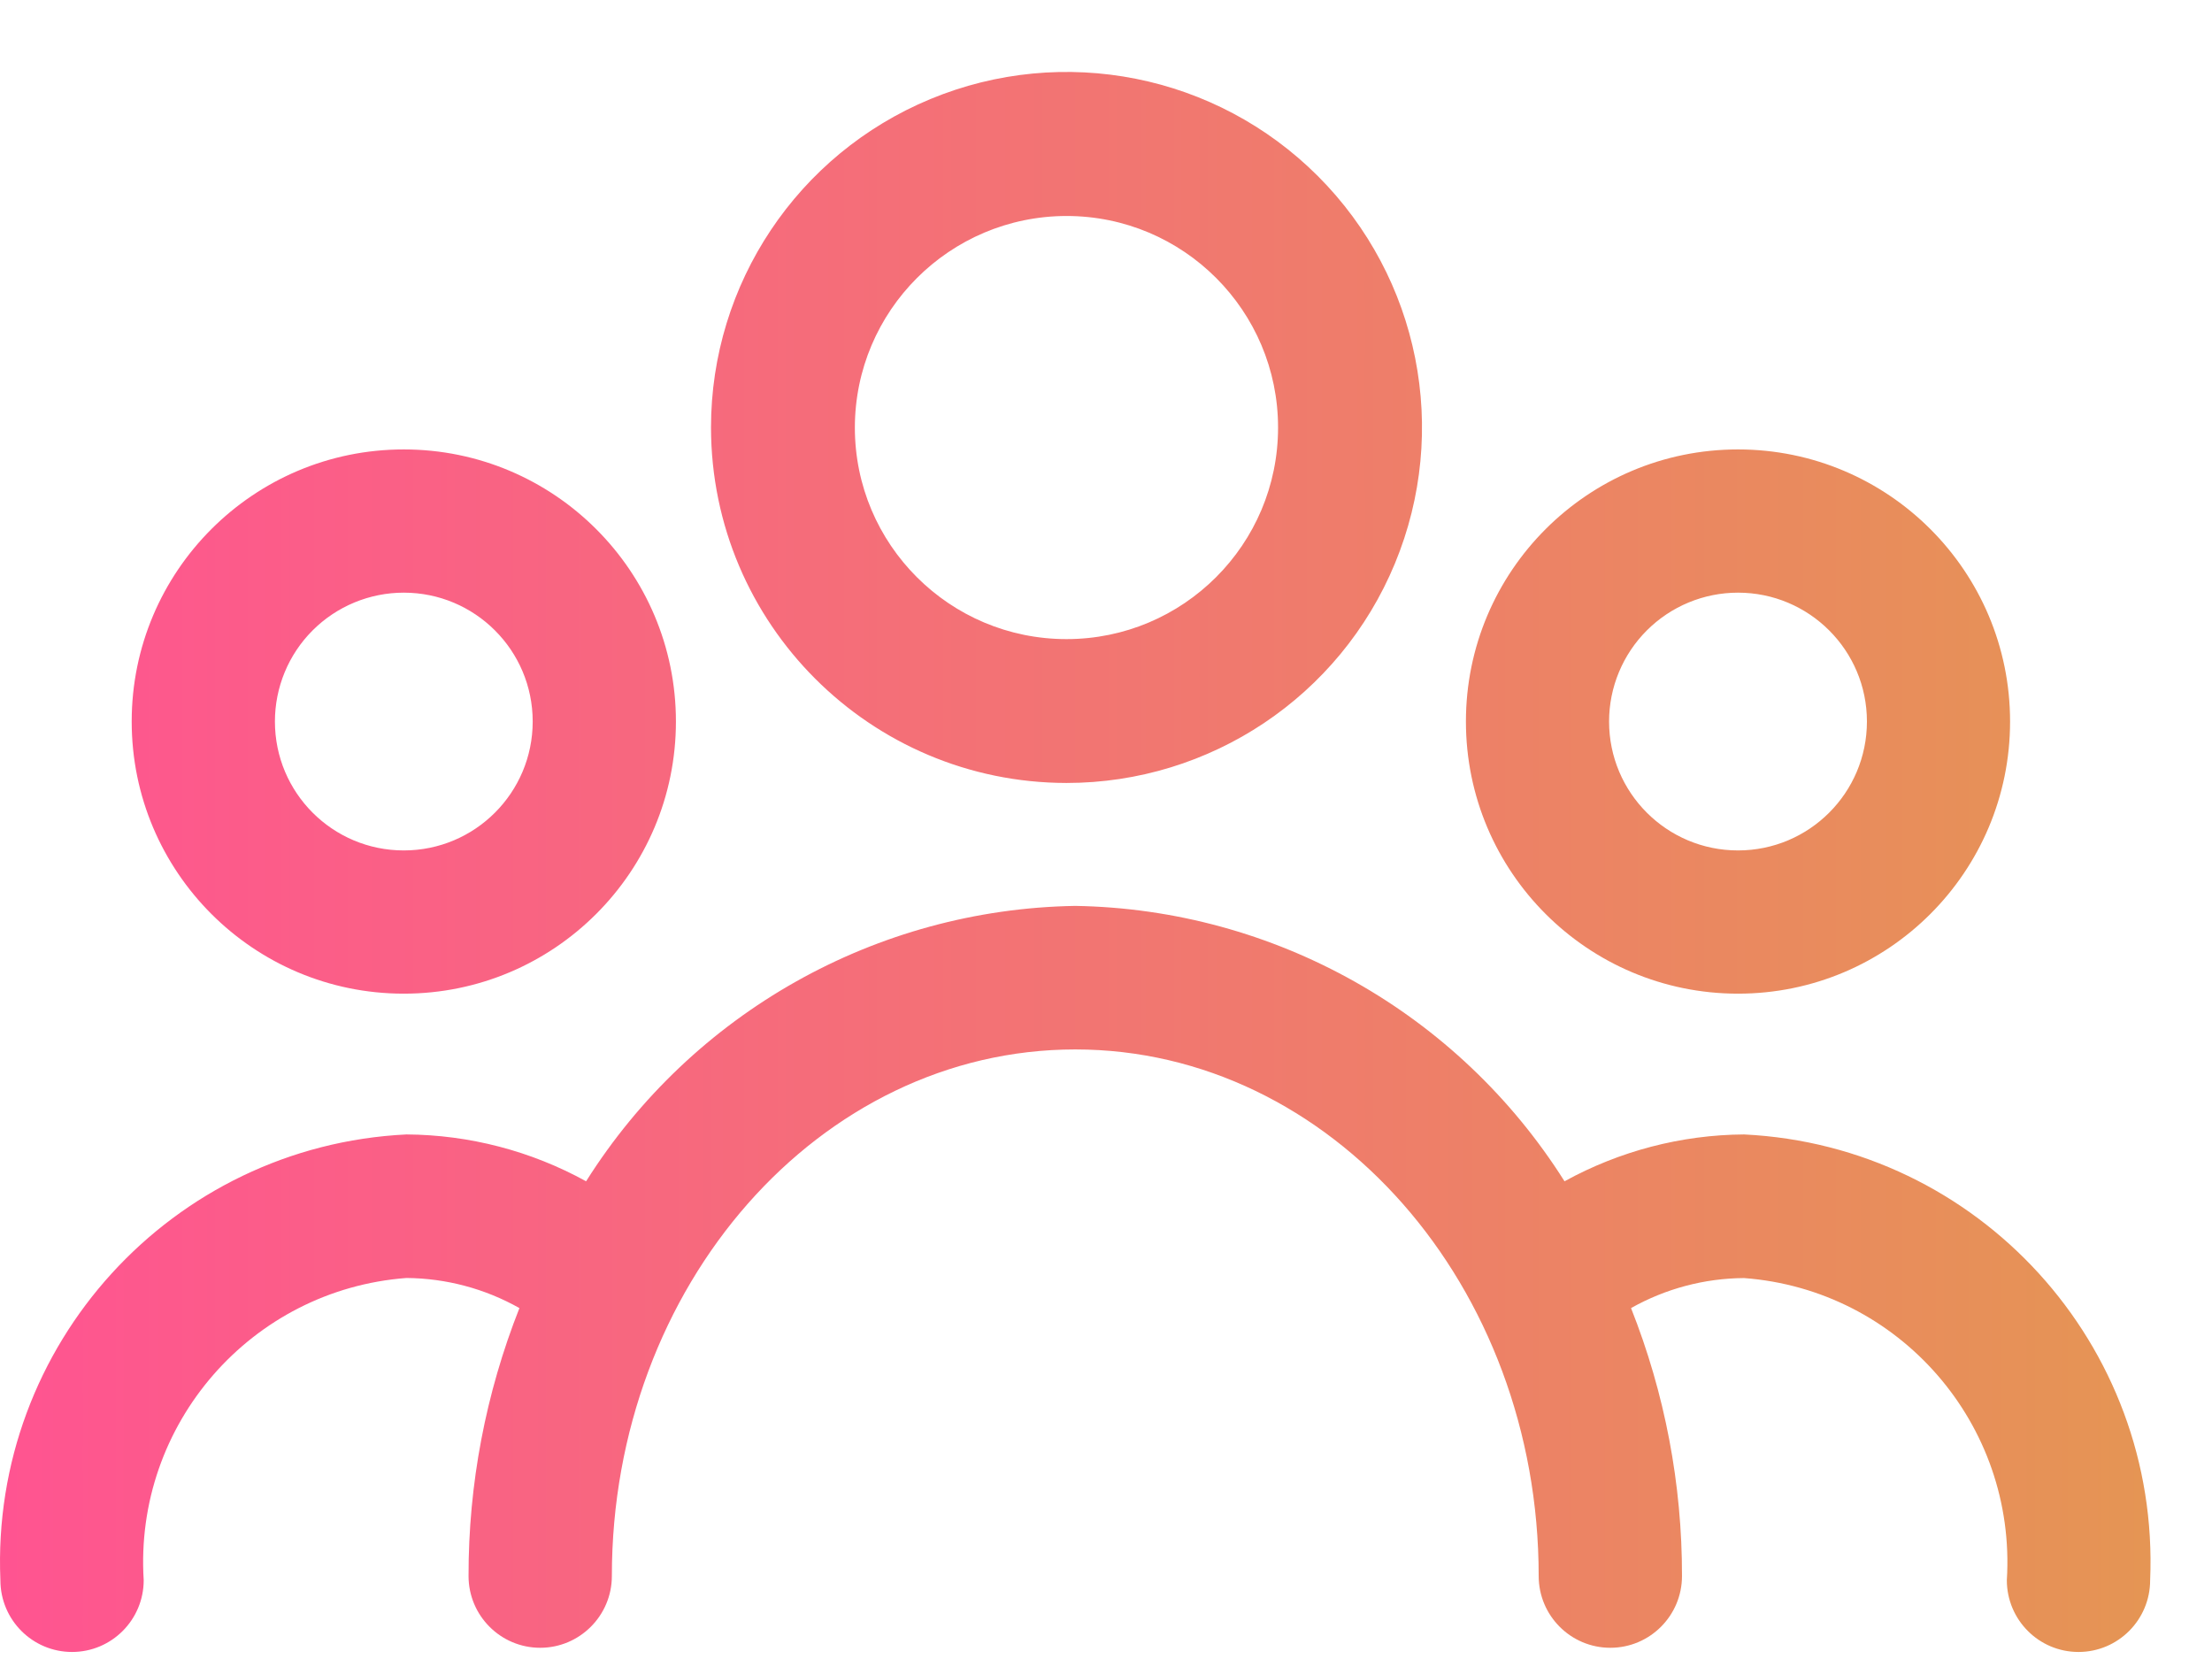 <svg width="28" height="21" viewBox="0 0 28 21" fill="none" xmlns="http://www.w3.org/2000/svg">
<path d="M13.5 9.911C15.32 9.911 16.961 8.815 17.657 7.133C18.354 5.451 17.969 3.516 16.682 2.229C15.394 0.941 13.459 0.557 11.777 1.254C10.096 1.951 9 3.591 9 5.411C9.003 7.896 11.016 9.908 13.5 9.911ZM13.5 2.734C14.98 2.734 16.178 3.933 16.178 5.412C16.178 6.892 14.979 8.09 13.5 8.09C12.02 8.09 10.821 6.891 10.821 5.412C10.823 3.934 12.021 2.736 13.5 2.734ZM5.111 12.578C7.013 12.578 8.556 11.036 8.556 9.133C8.556 7.231 7.013 5.689 5.111 5.689C3.209 5.689 1.667 7.231 1.667 9.133C1.667 11.036 3.209 12.578 5.111 12.578ZM5.111 7.502C6.012 7.502 6.743 8.232 6.743 9.133C6.743 10.034 6.013 10.765 5.111 10.765C4.21 10.765 3.48 10.035 3.48 9.133C3.48 8.701 3.651 8.286 3.957 7.98C4.263 7.674 4.678 7.502 5.111 7.502V7.502ZM22 12.578C23.902 12.578 25.444 11.036 25.444 9.133C25.444 7.231 23.902 5.689 22 5.689C20.098 5.689 18.556 7.231 18.556 9.133C18.556 11.036 20.098 12.578 22 12.578ZM22 7.502C22.901 7.502 23.632 8.232 23.632 9.133C23.632 10.034 22.902 10.765 22 10.765C21.099 10.765 20.368 10.035 20.368 9.133C20.368 8.701 20.54 8.286 20.846 7.98C21.152 7.674 21.567 7.502 22 7.502V7.502ZM22.077 14.36C21.282 14.365 20.5 14.57 19.804 14.953C18.458 12.819 16.13 11.509 13.611 11.467C11.092 11.509 8.764 12.819 7.419 14.953C6.722 14.569 5.941 14.365 5.145 14.36C2.175 14.505 -0.121 17.026 0.005 20.002C0.005 20.504 0.411 20.911 0.912 20.911C1.413 20.911 1.819 20.504 1.819 20.002C1.695 18.03 3.179 16.325 5.145 16.177C5.647 16.181 6.139 16.312 6.575 16.558C6.148 17.638 5.929 18.788 5.931 19.95C5.931 20.451 6.337 20.858 6.838 20.858C7.338 20.858 7.745 20.451 7.745 19.95C7.745 16.274 10.375 13.284 13.611 13.284C16.847 13.284 19.477 16.274 19.477 19.95C19.477 20.451 19.883 20.858 20.384 20.858C20.885 20.858 21.291 20.451 21.291 19.95C21.293 18.788 21.074 17.637 20.646 16.558C21.083 16.312 21.576 16.181 22.076 16.178C24.044 16.325 25.526 18.03 25.403 20.002C25.403 20.504 25.809 20.911 26.31 20.911C26.811 20.911 27.217 20.504 27.217 20.002C27.343 17.026 25.047 14.505 22.077 14.36V14.36Z" fill="url(#paint0_linear)"/>
<defs>
<linearGradient id="paint0_linear" x1="0" y1="10.911" x2="27.222" y2="10.911" gradientUnits="userSpaceOnUse">
<stop stop-color="#FF5491"/>
<stop offset="1" stop-color="#E59554"/>
</linearGradient>
</defs>
</svg>
